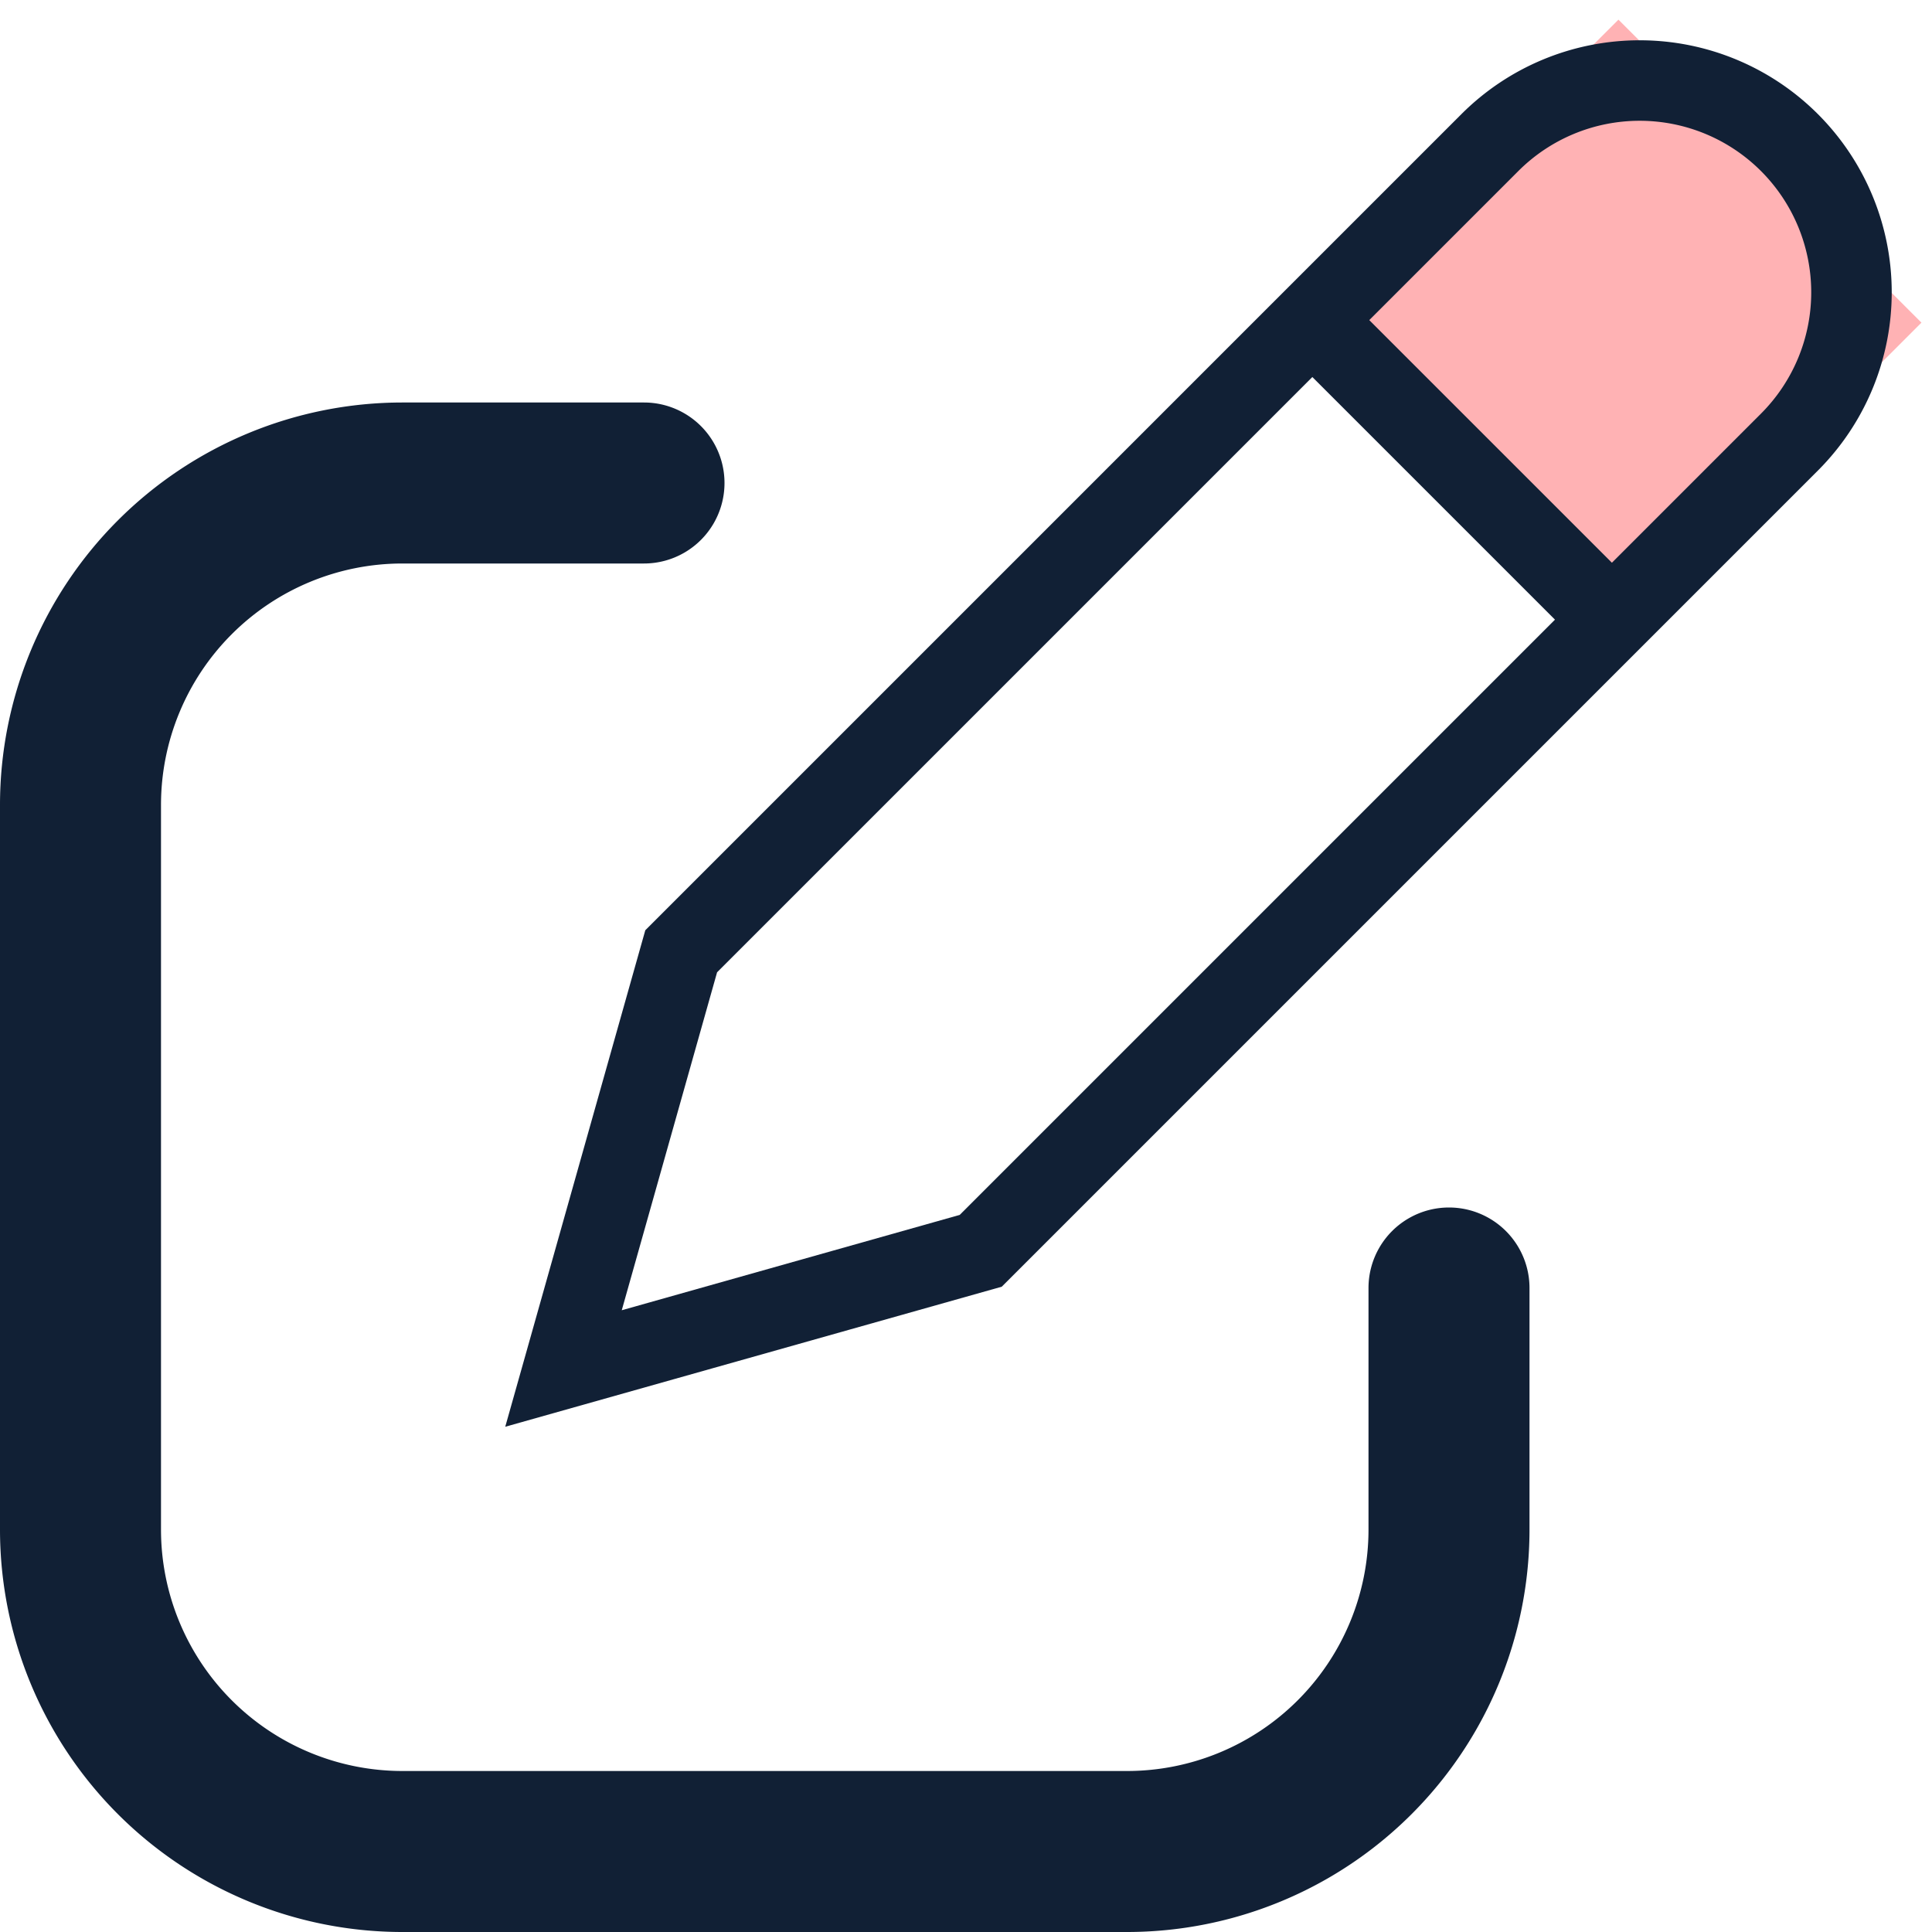 <svg
      width="100%"
      height="100%"
      viewBox="0 0 24 24"
      fill="none"
      xmlns="http://www.w3.org/2000/svg"
    >
      <path
        d="M20.105.244l3.764 3.764-3.575 3.576-3.765-3.764L20.105.244z"
        fill="#FFB2B4"
      />
      <path
        fillRule="evenodd"
        clipRule="evenodd"
        d="M0 10a5 5 0 015-5h3a1 1 0 010 2H5a3 3 0 00-3 3v9a3 3 0 003 3h9a3 3 0 003-3v-3a1 1 0 112 0v3a5 5 0 01-5 5H5a5 5 0 01-5-5v-9z"
        fill="#112035"
      />
      <path
        d="M16.303 3.977l3.72 3.72M18.508 1.771L8.462 11.817 7 17l5.183-1.462L22.229 5.492a2.63 2.63 0 10-3.721-3.721v0z"
        stroke="#112035"
        strokeWidth="2"
        strokeMiterlimit="10"
        strokeLinecap="round"
        strokeLinejoin="round"
      />
    </svg>
